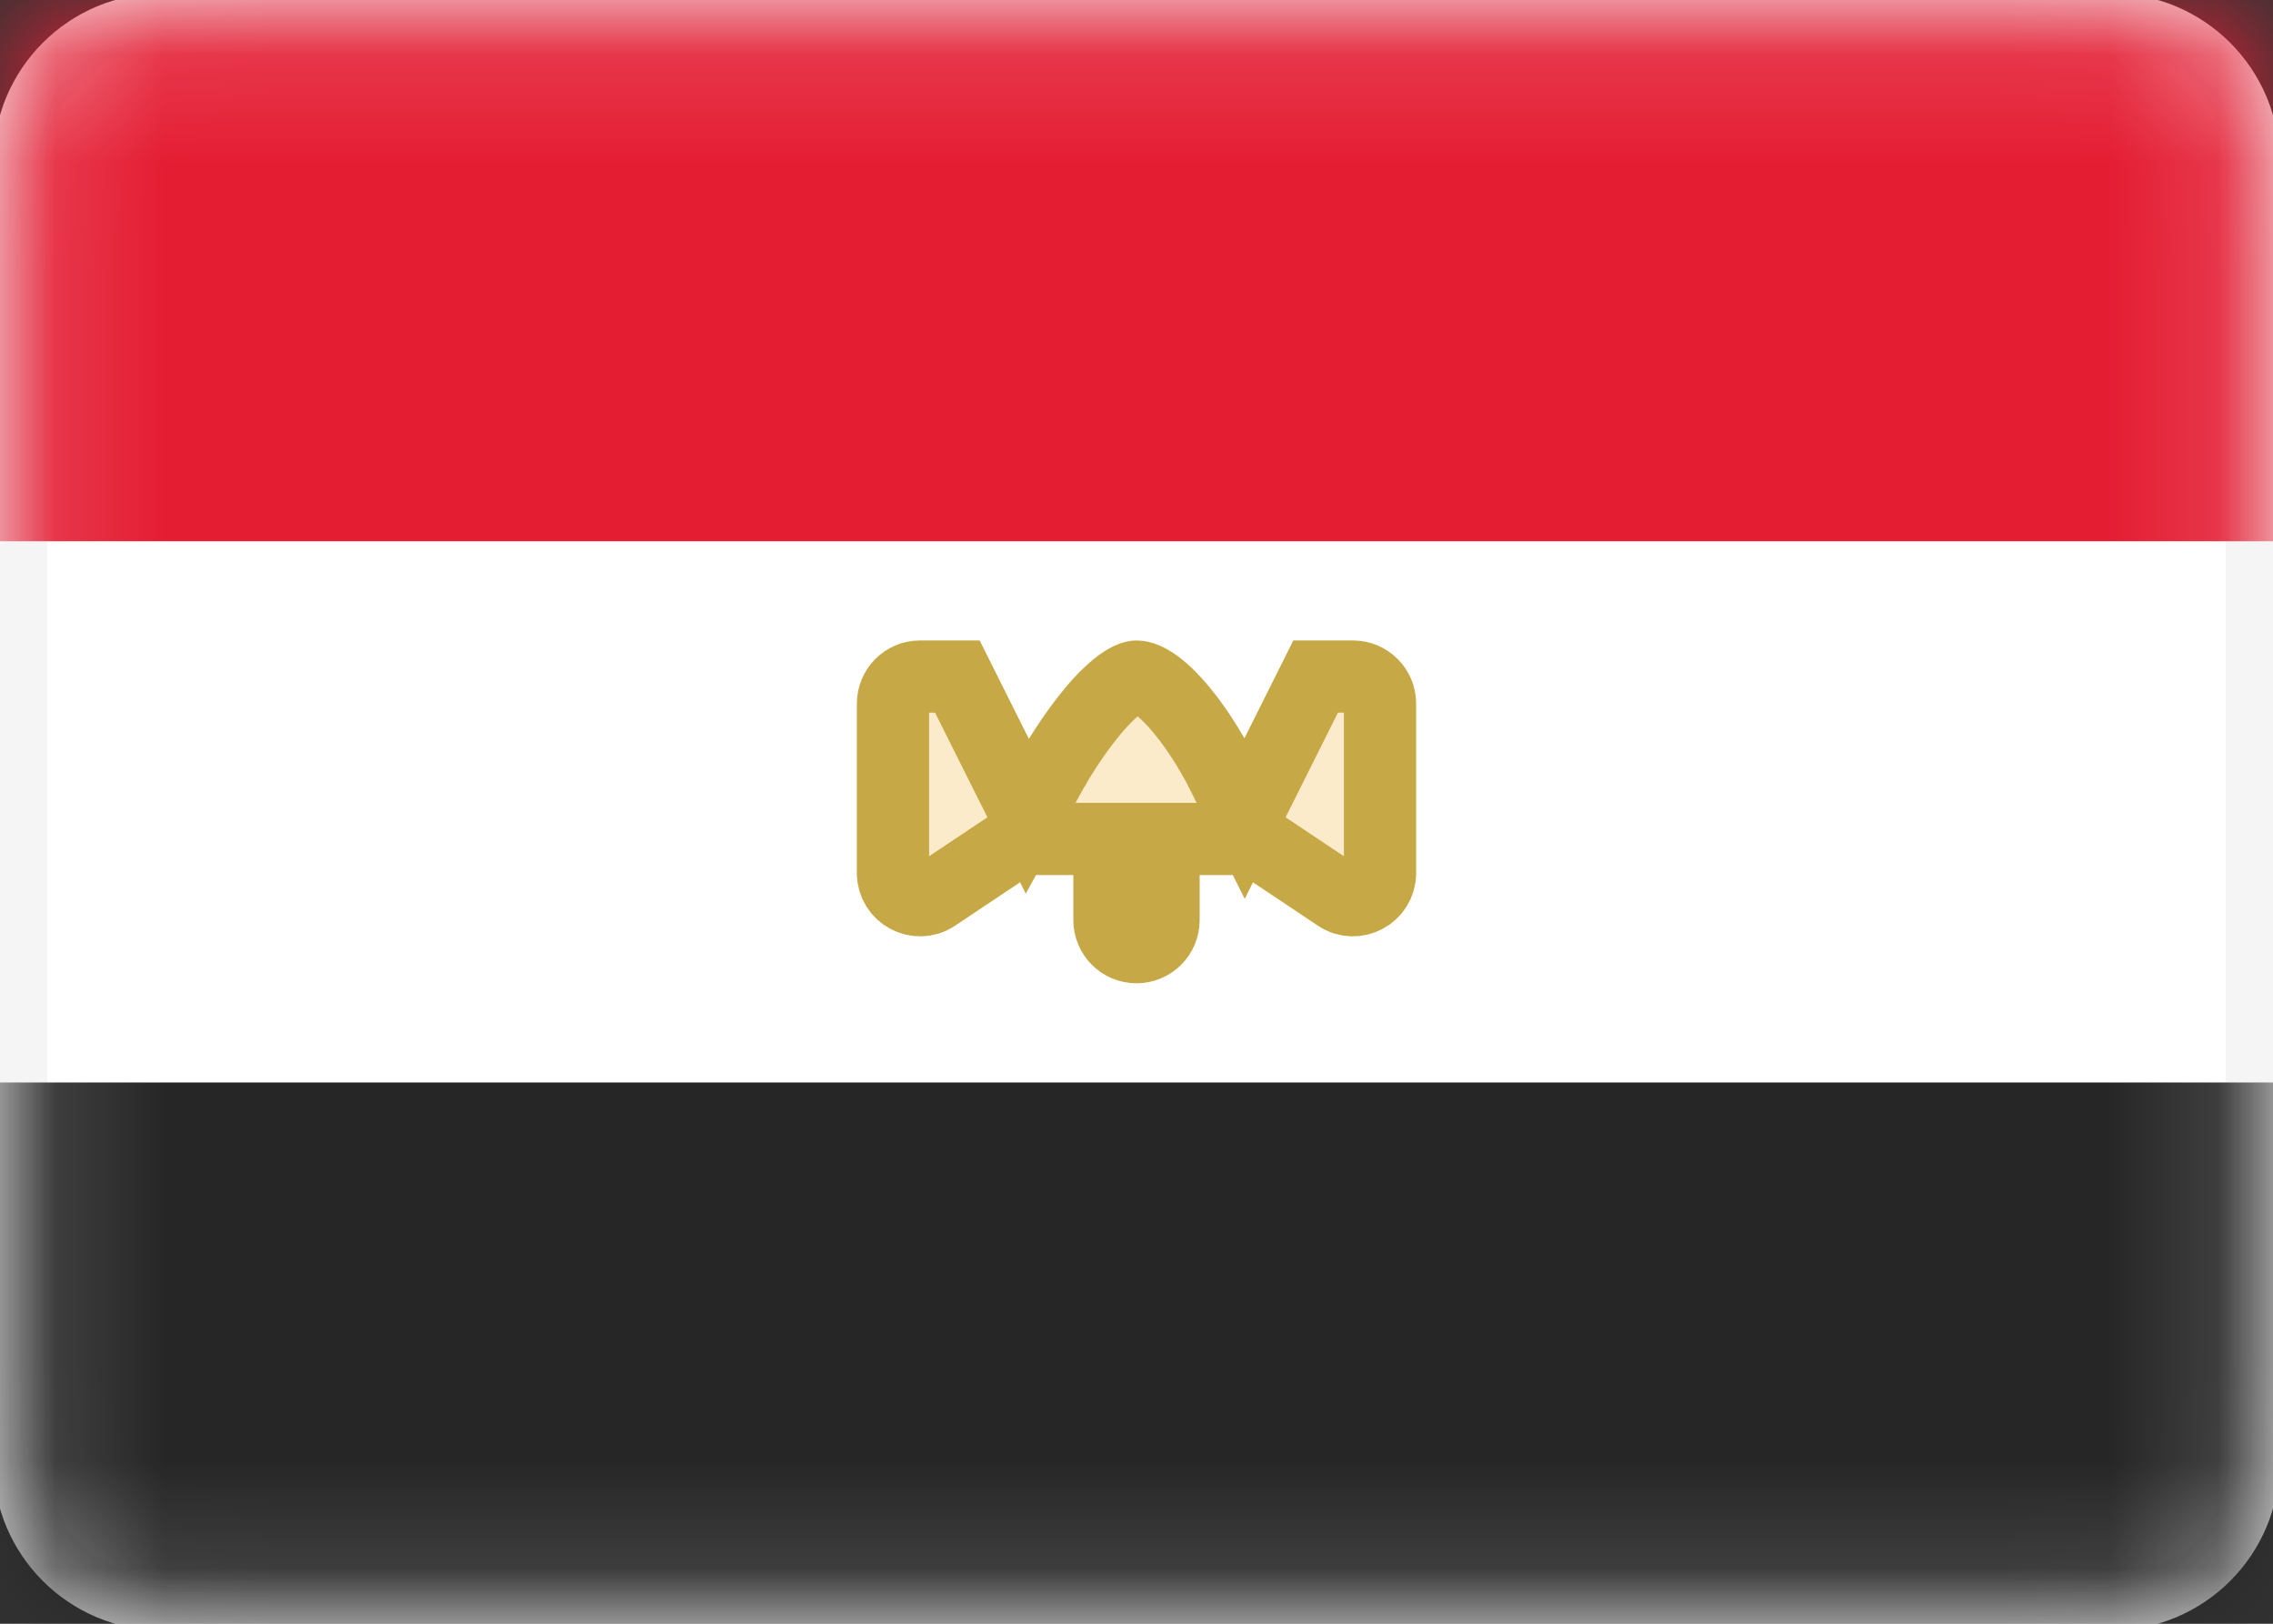 <svg width="21" height="15" viewBox="0 0 21 15" fill="none" xmlns="http://www.w3.org/2000/svg">
<rect x="0" y="0" width="21" height="15" fill="#333333" stroke="none"/>
<g clip-path="url(#clip0_7792_50069)">
<path d="M19.5 0.188H1.5C0.775 0.188 0.188 0.775 0.188 1.5V13.5C0.188 14.225 0.775 14.812 1.5 14.812H19.5C20.225 14.812 20.812 14.225 20.812 13.5V1.5C20.812 0.775 20.225 0.188 19.5 0.188Z" fill="white" stroke="#F5F5F5" stroke-width="0.5"/>
<mask id="mask0_7792_50069" style="mask-type:alpha" maskUnits="userSpaceOnUse" x="-1" y="-1" width="23" height="17">
<path d="M19.5 0.188H1.5C0.775 0.188 0.188 0.775 0.188 1.5V13.5C0.188 14.225 0.775 14.812 1.5 14.812H19.5C20.225 14.812 20.812 14.225 20.812 13.5V1.5C20.812 0.775 20.225 0.188 19.5 0.188Z" fill="white" stroke="white" stroke-width="0.5"/>
</mask>
<g mask="url(#mask0_7792_50069)">
<path fill-rule="evenodd" clip-rule="evenodd" d="M0 5H21V0H0V5Z" fill="#E41D33"/>
<path fill-rule="evenodd" clip-rule="evenodd" d="M0 15H21V10H0V15Z" fill="#262626"/>
<path d="M9.276 7.112L9.49 7.538L9.719 7.12L9.72 7.119L9.724 7.112C9.728 7.105 9.733 7.095 9.741 7.083C9.755 7.057 9.777 7.021 9.805 6.976C9.861 6.887 9.939 6.769 10.029 6.653C10.12 6.535 10.218 6.427 10.312 6.35C10.412 6.268 10.475 6.25 10.5 6.25C10.543 6.25 10.613 6.273 10.711 6.351C10.805 6.427 10.9 6.534 10.988 6.65C11.074 6.765 11.147 6.881 11.198 6.97C11.224 7.014 11.244 7.05 11.257 7.075C11.264 7.088 11.269 7.097 11.272 7.104L11.276 7.11L11.276 7.112L11.5 7.559L11.724 7.112L12.155 6.25H12.5C12.638 6.25 12.75 6.362 12.75 6.5V8.066C12.75 8.265 12.527 8.385 12.361 8.274L11.639 7.792L11.576 7.75H11.5H11H10.75V8V8.5C10.75 8.638 10.638 8.75 10.5 8.75C10.362 8.75 10.25 8.638 10.25 8.5V8V7.75H10H9.5H9.424L9.361 7.792L8.639 8.274C8.473 8.385 8.25 8.265 8.25 8.066V6.5C8.25 6.362 8.362 6.25 8.5 6.25H8.845L9.276 7.112Z" fill="#F4B32E" fill-opacity="0.25" stroke="#C6A846" stroke-width="0.667"/>
</g>
</g>
<defs>
<clipPath id="clip0_7792_50069">
<rect width="21" height="15" fill="white"/>
</clipPath>
</defs>
</svg>
